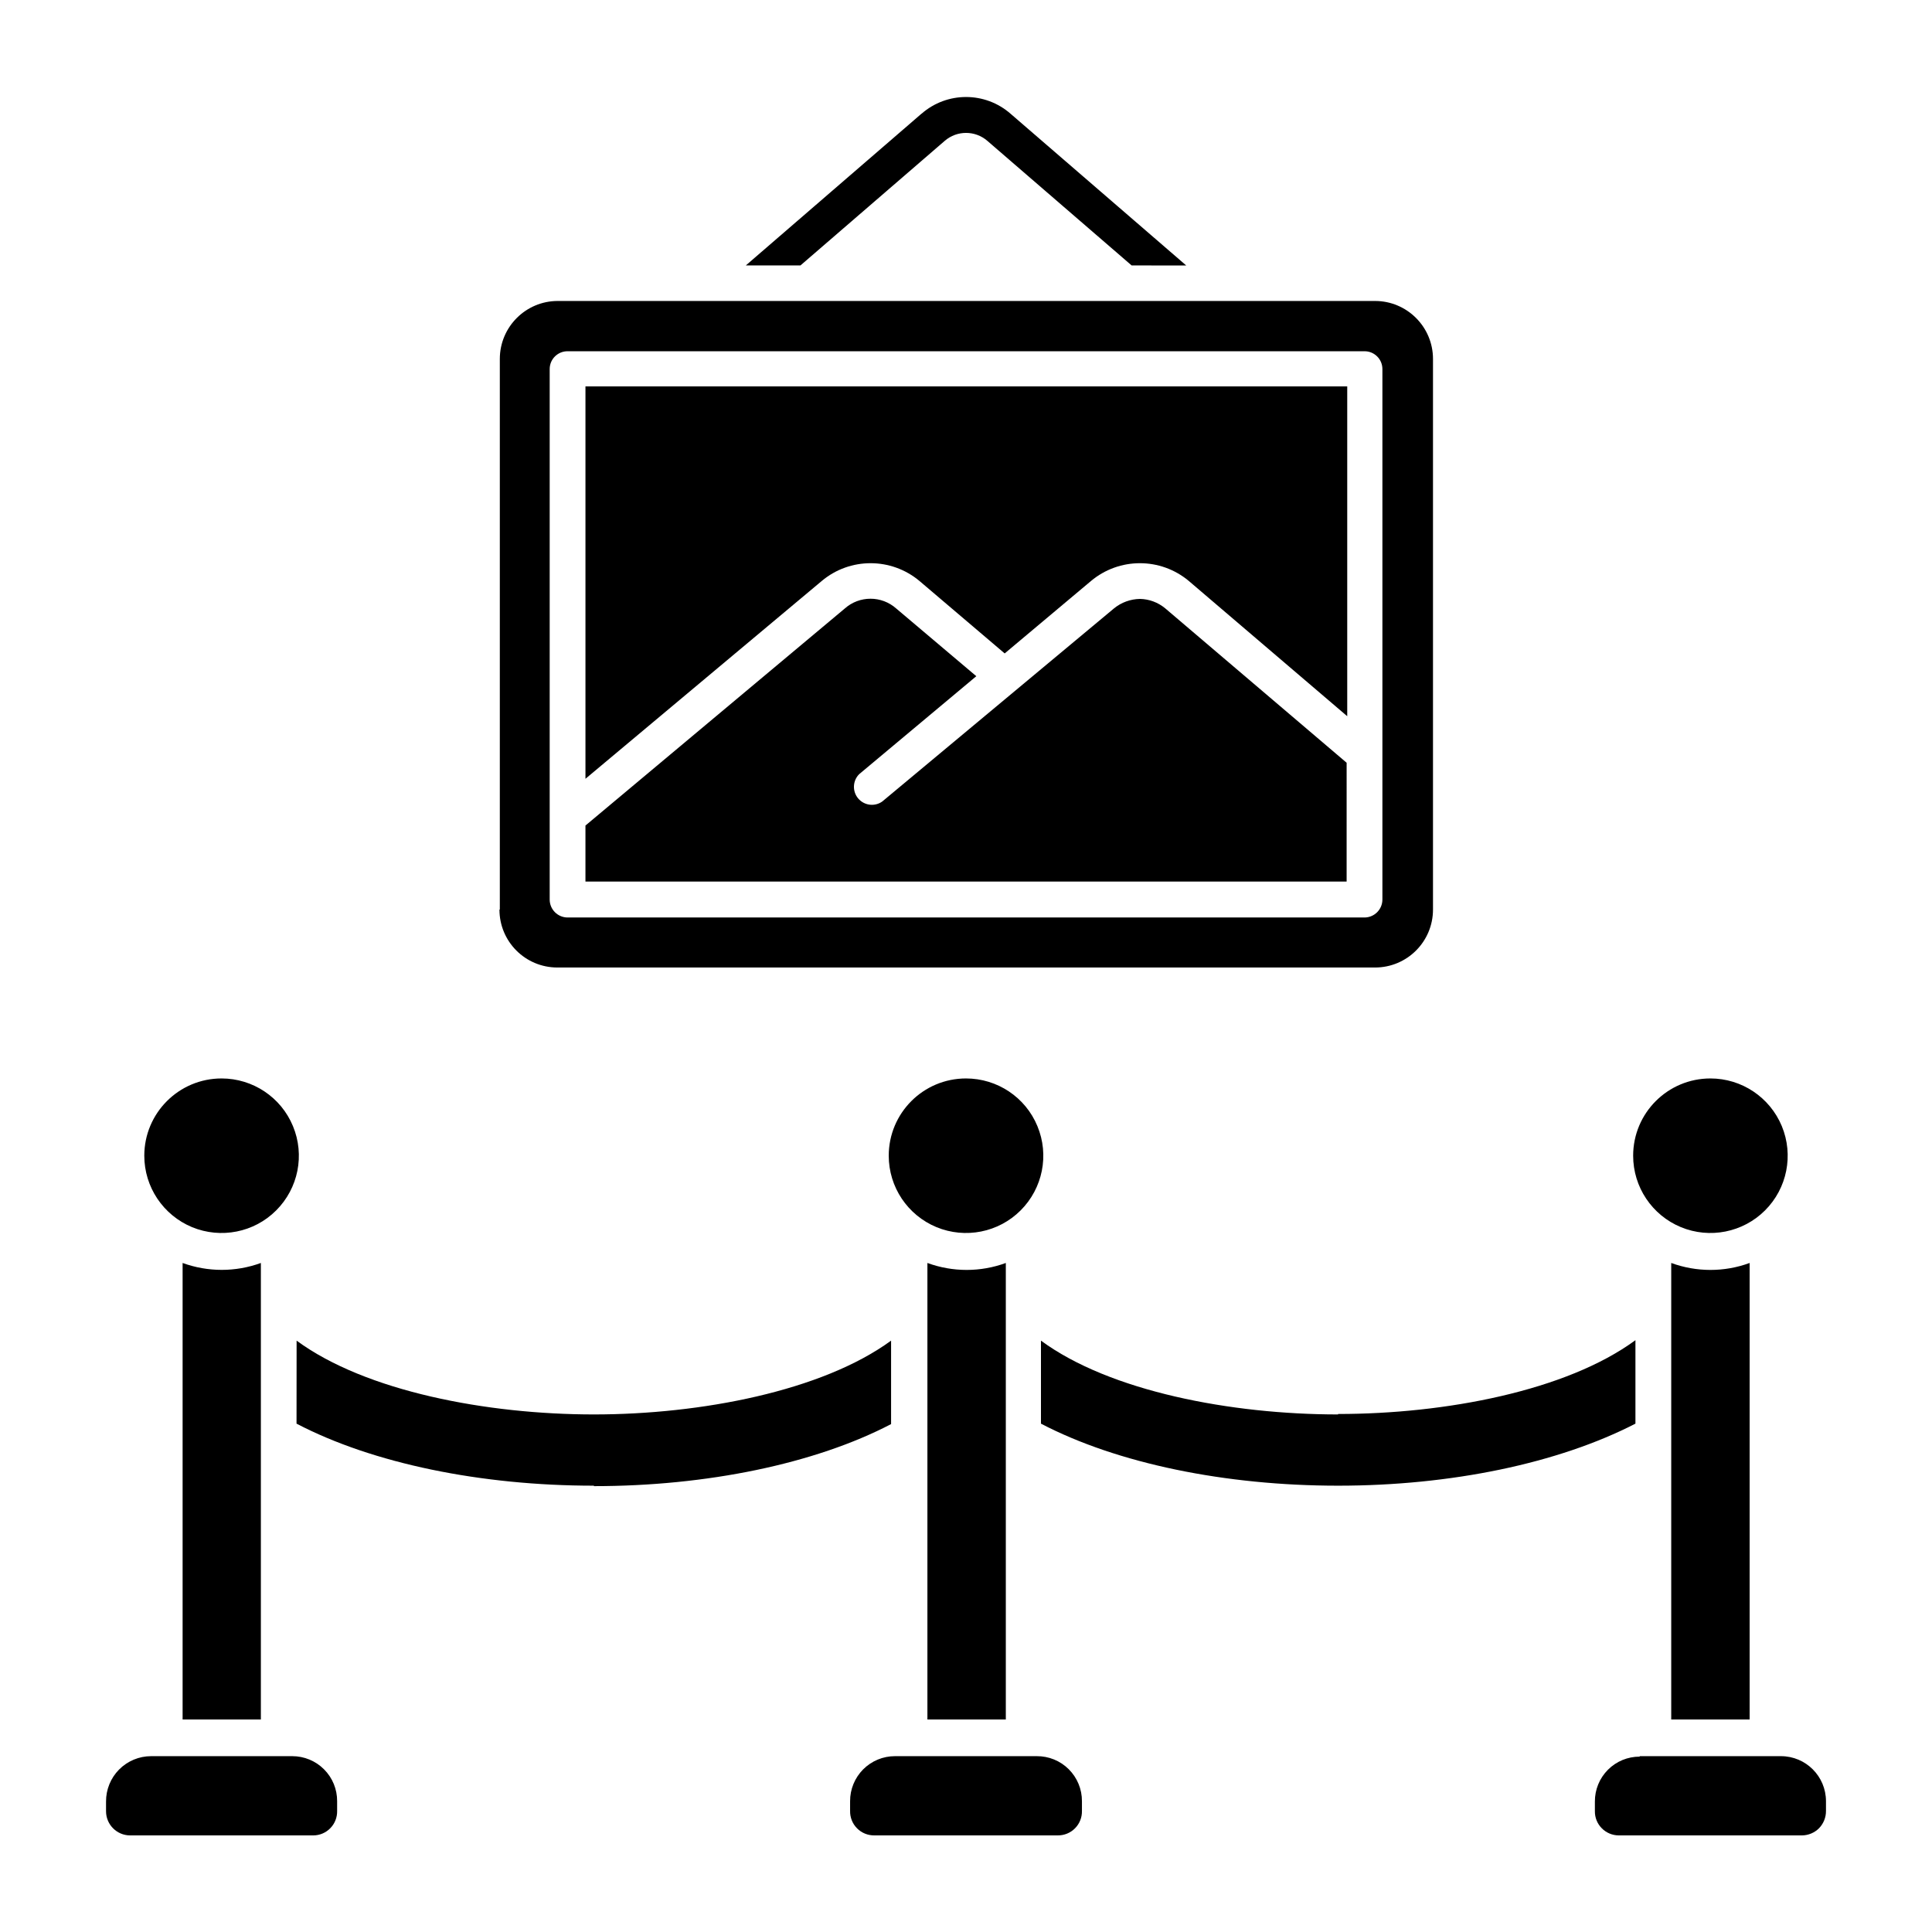 <?xml version="1.0" encoding="UTF-8"?>
<svg width="1200pt" height="1200pt" version="1.1" viewBox="0 0 1200 1200" xmlns="http://www.w3.org/2000/svg">
 <path d="m310.45 564.94v-342c0-19.875 16.125-36 36-36h507.61c19.875 0 36 16.125 36 36v342c0 19.922-16.125 36-36 36h-507.84c-19.922 0-36-16.078-36-36zm-172.78 104.86-0.047 0.047c19.406 0 36.938 11.672 44.344 29.625 7.453 17.953 3.328 38.578-10.406 52.312-13.688 13.734-34.359 17.812-52.312 10.406-17.906-7.453-29.625-24.938-29.625-44.344 0-26.531 21.516-48 48-48zm924.71 0v0.047c19.406 0 36.891 11.672 44.344 29.625 7.406 17.953 3.328 38.578-10.406 52.312-13.734 13.734-34.406 17.812-52.312 10.406-17.953-7.453-29.625-24.938-29.625-44.344 0-26.531 21.469-48 48-48zm-462.37 0.047c19.406 0 36.938 11.672 44.344 29.625 7.453 17.953 3.328 38.578-10.406 52.312s-34.359 17.812-52.312 10.406c-17.953-7.453-29.625-24.938-29.625-44.344 0-26.531 21.469-48 48-48zm-506.16 420.94h87.703c7.406 0 14.531 2.953 19.734 8.203 5.25 5.25 8.156 12.375 8.109 19.781v6c0.094 3.984-1.406 7.875-4.219 10.734-2.812 2.906-6.656 4.5-10.641 4.5h-113.77c-8.25-0.047-14.906-6.75-14.906-15v-6c-0.047-7.453 2.859-14.625 8.109-19.922s12.422-8.297 19.875-8.297zm924.61 0h87.703c15.469 0 27.984 12.516 27.984 27.984v6c0.047 3.984-1.5 7.875-4.266 10.734-2.812 2.859-6.656 4.453-10.641 4.5h-113.77c-3.938 0-7.781-1.594-10.547-4.406-2.812-2.812-4.359-6.609-4.312-10.594v-6c-0.047-7.406 2.859-14.531 8.109-19.781 5.203-5.25 12.328-8.156 19.734-8.156zm-462.37 0h87.844c7.453-0.047 14.625 2.859 19.875 8.109 5.297 5.297 8.25 12.422 8.203 19.875v6c0.094 4.031-1.453 7.969-4.312 10.828-2.859 2.906-6.75 4.453-10.828 4.406h-113.72c-4.078 0.047-7.969-1.5-10.828-4.406-2.859-2.859-4.406-6.797-4.312-10.828v-6c-0.047-7.406 2.906-14.531 8.109-19.781 5.25-5.25 12.328-8.203 19.734-8.203zm-187.22-168c-70.078 0-137.29-13.781-184.69-38.531l0.047-51.562c42.938 31.547 118.31 45.844 184.69 45.844 66.328 0 141.71-14.531 184.55-45.844v51.844c-47.391 24.703-114.61 38.531-184.55 38.531zm462.24-44.531c66.375 0 141.71-14.297 184.69-45.844v51.844c-48 24.703-114.61 38.531-184.69 38.531-70.078 0-137.16-13.781-184.55-38.531v-51.562c42.844 31.547 118.22 45.844 184.55 45.844zm-367.87-713.39 109.08-94.219v0.047c15.844-13.922 39.562-13.922 55.406 0l109.08 94.219-33.938-0.047-89.625-77.391c-7.594-6.562-18.844-6.562-26.438 0l-89.625 77.391zm-349.82 903.14v-283.55c15.703 5.719 32.906 5.719 48.609 0v283.55zm924.61 0v-283.55c15.75 5.766 33 5.766 48.703 0v283.55zm-462 0v-283.55c15.75 5.766 33 5.766 48.703 0v283.55zm-234.61-509.29c0 6.188 5.016 11.156 11.156 11.156h494.9c6.141 0 11.156-4.969 11.156-11.156v-329.48c0-2.953-1.172-5.812-3.281-7.875s-4.922-3.234-7.875-3.188h-494.9c-2.953-0.047-5.766 1.125-7.875 3.188-2.109 2.062-3.281 4.922-3.281 7.875zm22.219-318.71v243.71l146.76-122.86c17.531-14.719 43.125-14.719 60.703 0l52.922 45 53.625-45c17.578-14.719 43.172-14.719 60.75 0l98.391 84v-204.84zm472.78 233.76-112.78-96c-4.406-3.609-9.891-5.672-15.609-5.766-5.859 0.094-11.531 2.156-16.078 5.859l-144 120c-4.734 3.328-11.203 2.484-14.953-1.969-3.703-4.406-3.422-10.969 0.656-15.047l72.75-60.844-49.688-42c-9.141-8.156-22.922-8.156-32.062 0l-161.02 134.76v34.781h472.78z" fill-rule="evenodd"/>
</svg>
